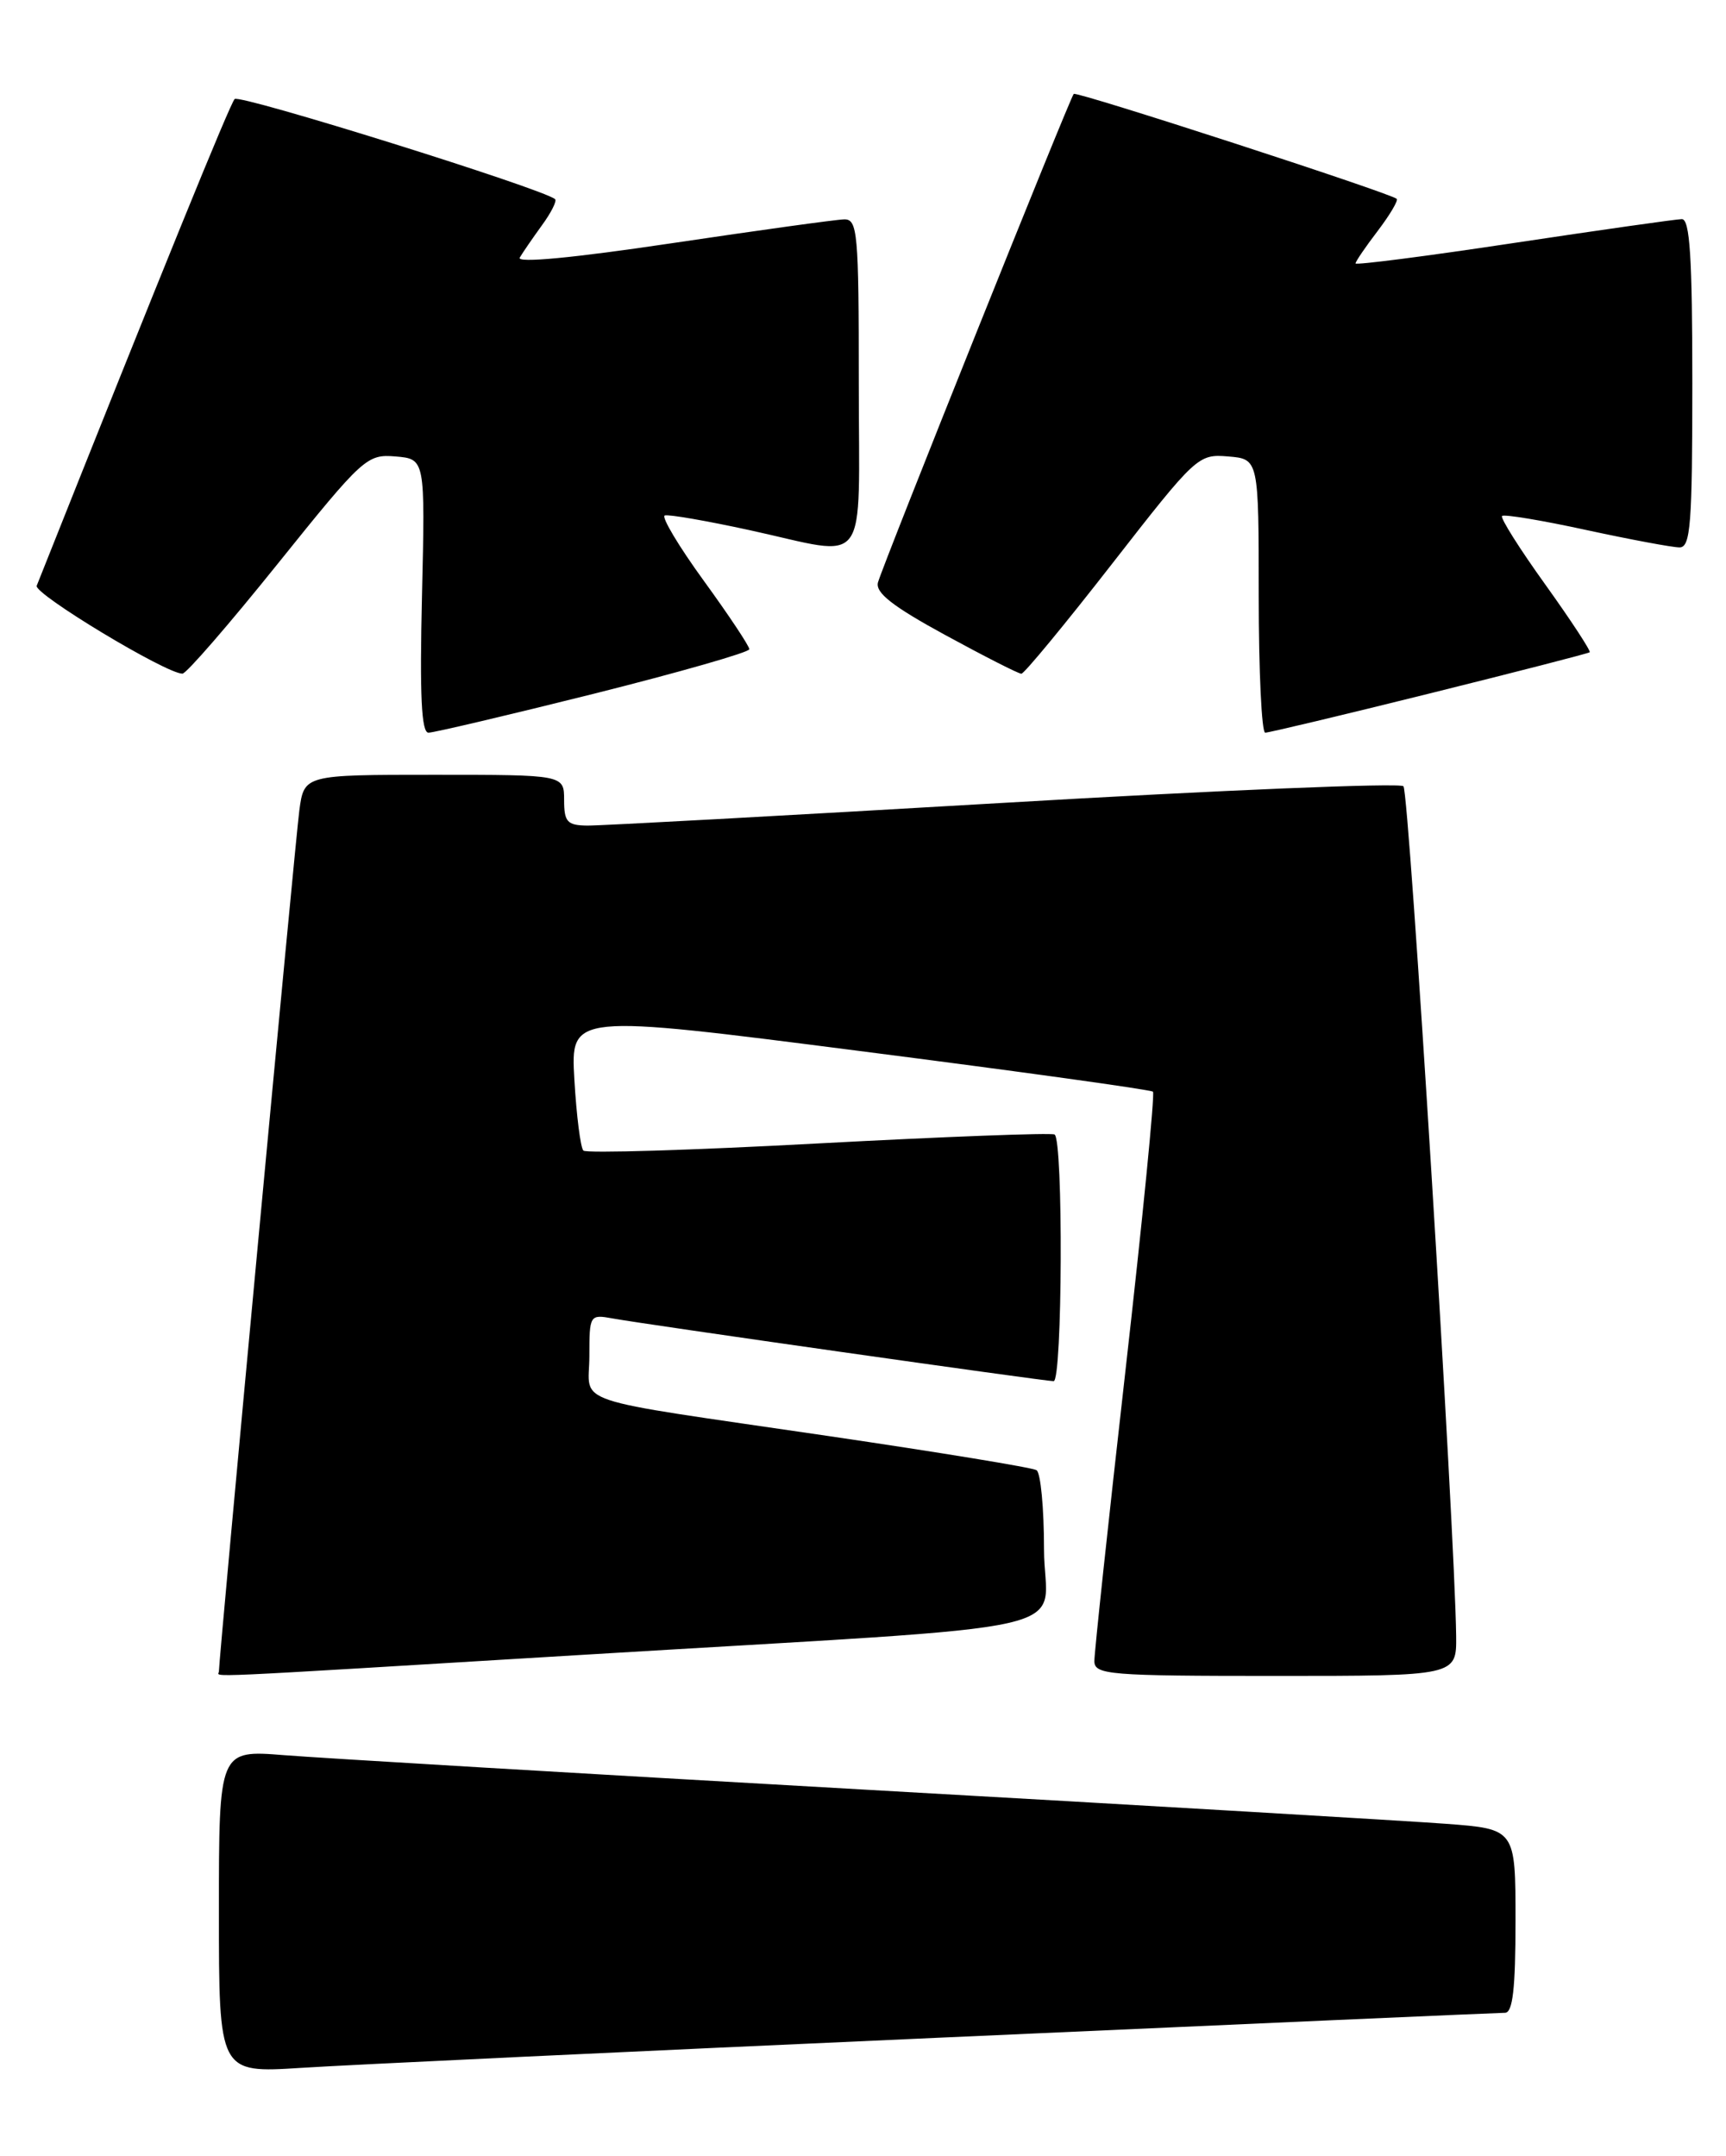 <?xml version="1.0" encoding="UTF-8" standalone="no"?>
<!DOCTYPE svg PUBLIC "-//W3C//DTD SVG 1.1//EN" "http://www.w3.org/Graphics/SVG/1.1/DTD/svg11.dtd" >
<svg xmlns="http://www.w3.org/2000/svg" xmlns:xlink="http://www.w3.org/1999/xlink" version="1.1" viewBox="0 0 205 256">
 <g >
 <path fill="currentColor"
d=" M 111.50 241.96 C 147.80 240.33 178.06 239.00 178.75 239.00 C 179.67 239.00 180.00 236.15 180.00 228.09 C 180.00 217.18 180.00 217.18 171.75 216.56 C 167.21 216.22 136.05 214.38 102.50 212.49 C 68.95 210.59 38.01 208.75 33.75 208.41 C 26.00 207.79 26.00 207.79 26.00 226.98 C 26.00 246.16 26.00 246.16 35.75 245.54 C 41.11 245.19 75.20 243.58 111.50 241.96 Z  M 68.63 196.53 C 131.04 192.75 124.00 194.35 124.00 183.97 C 124.00 179.10 123.60 174.87 123.11 174.57 C 122.62 174.26 111.48 172.44 98.36 170.51 C 66.89 165.89 70.00 166.93 70.00 161.01 C 70.00 156.14 70.05 156.06 72.75 156.55 C 76.49 157.24 124.06 164.00 125.14 164.00 C 126.19 164.00 126.30 135.28 125.25 134.71 C 124.84 134.49 112.22 134.97 97.20 135.77 C 82.19 136.58 69.62 136.96 69.29 136.62 C 68.95 136.28 68.47 132.49 68.22 128.20 C 67.77 120.39 67.77 120.39 102.13 124.80 C 121.03 127.22 136.70 129.39 136.94 129.63 C 137.18 129.86 135.71 144.78 133.67 162.77 C 131.63 180.77 129.97 196.29 129.98 197.25 C 130.00 198.86 131.70 199.00 151.50 199.00 C 173.00 199.00 173.00 199.00 172.95 194.25 C 172.80 181.76 167.37 94.03 166.69 93.36 C 166.27 92.94 144.90 93.82 119.21 95.33 C 93.52 96.83 71.26 98.05 69.75 98.03 C 67.37 98.00 67.00 97.60 67.00 95.00 C 67.00 92.00 67.00 92.00 51.56 92.00 C 36.12 92.00 36.12 92.00 35.55 96.25 C 35.07 99.85 26.00 196.92 26.00 198.47 C 26.00 199.16 22.19 199.34 68.63 196.53 Z  M 70.52 82.38 C 80.68 79.83 89.00 77.45 89.00 77.09 C 89.00 76.72 86.57 73.06 83.59 68.96 C 80.61 64.86 78.53 61.37 78.95 61.21 C 79.38 61.05 83.93 61.84 89.07 62.96 C 103.46 66.10 102.00 68.07 102.00 45.50 C 102.00 27.58 101.86 26.00 100.25 26.05 C 99.29 26.07 90.08 27.35 79.79 28.88 C 68.13 30.62 61.33 31.27 61.73 30.59 C 62.08 29.99 63.27 28.27 64.36 26.76 C 65.46 25.26 66.16 23.86 65.93 23.65 C 64.51 22.42 28.46 11.15 27.87 11.76 C 27.31 12.34 19.29 32.04 4.36 69.55 C 3.98 70.50 19.74 80.01 21.67 79.99 C 22.13 79.99 27.22 74.12 32.98 66.95 C 43.14 54.31 43.58 53.92 46.98 54.20 C 50.50 54.50 50.50 54.50 50.12 70.75 C 49.84 82.56 50.05 87.00 50.89 87.00 C 51.52 87.00 60.35 84.92 70.52 82.38 Z  M 169.77 82.35 C 180.07 79.79 188.64 77.59 188.81 77.45 C 188.98 77.32 186.62 73.71 183.56 69.44 C 180.49 65.17 178.17 61.49 178.40 61.27 C 178.63 61.04 183.12 61.78 188.39 62.93 C 193.66 64.07 198.65 65.00 199.48 65.00 C 200.79 65.00 201.00 62.27 201.00 45.50 C 201.00 30.56 200.71 26.00 199.75 26.02 C 199.06 26.03 190.06 27.31 179.75 28.86 C 169.44 30.42 161.00 31.50 161.00 31.28 C 161.00 31.05 162.19 29.31 163.64 27.41 C 165.09 25.50 166.10 23.79 165.89 23.61 C 165.07 22.90 127.86 10.81 127.53 11.15 C 127.08 11.60 104.89 66.98 104.28 69.15 C 103.94 70.37 106.00 71.99 112.26 75.40 C 116.90 77.93 120.97 80.00 121.31 80.00 C 121.64 80.00 126.49 74.13 132.08 66.95 C 142.07 54.13 142.31 53.90 145.87 54.20 C 149.50 54.50 149.50 54.50 149.50 70.75 C 149.50 79.69 149.85 87.00 150.27 87.00 C 150.69 87.00 159.47 84.91 169.77 82.35 Z "/>
</g>
</svg>